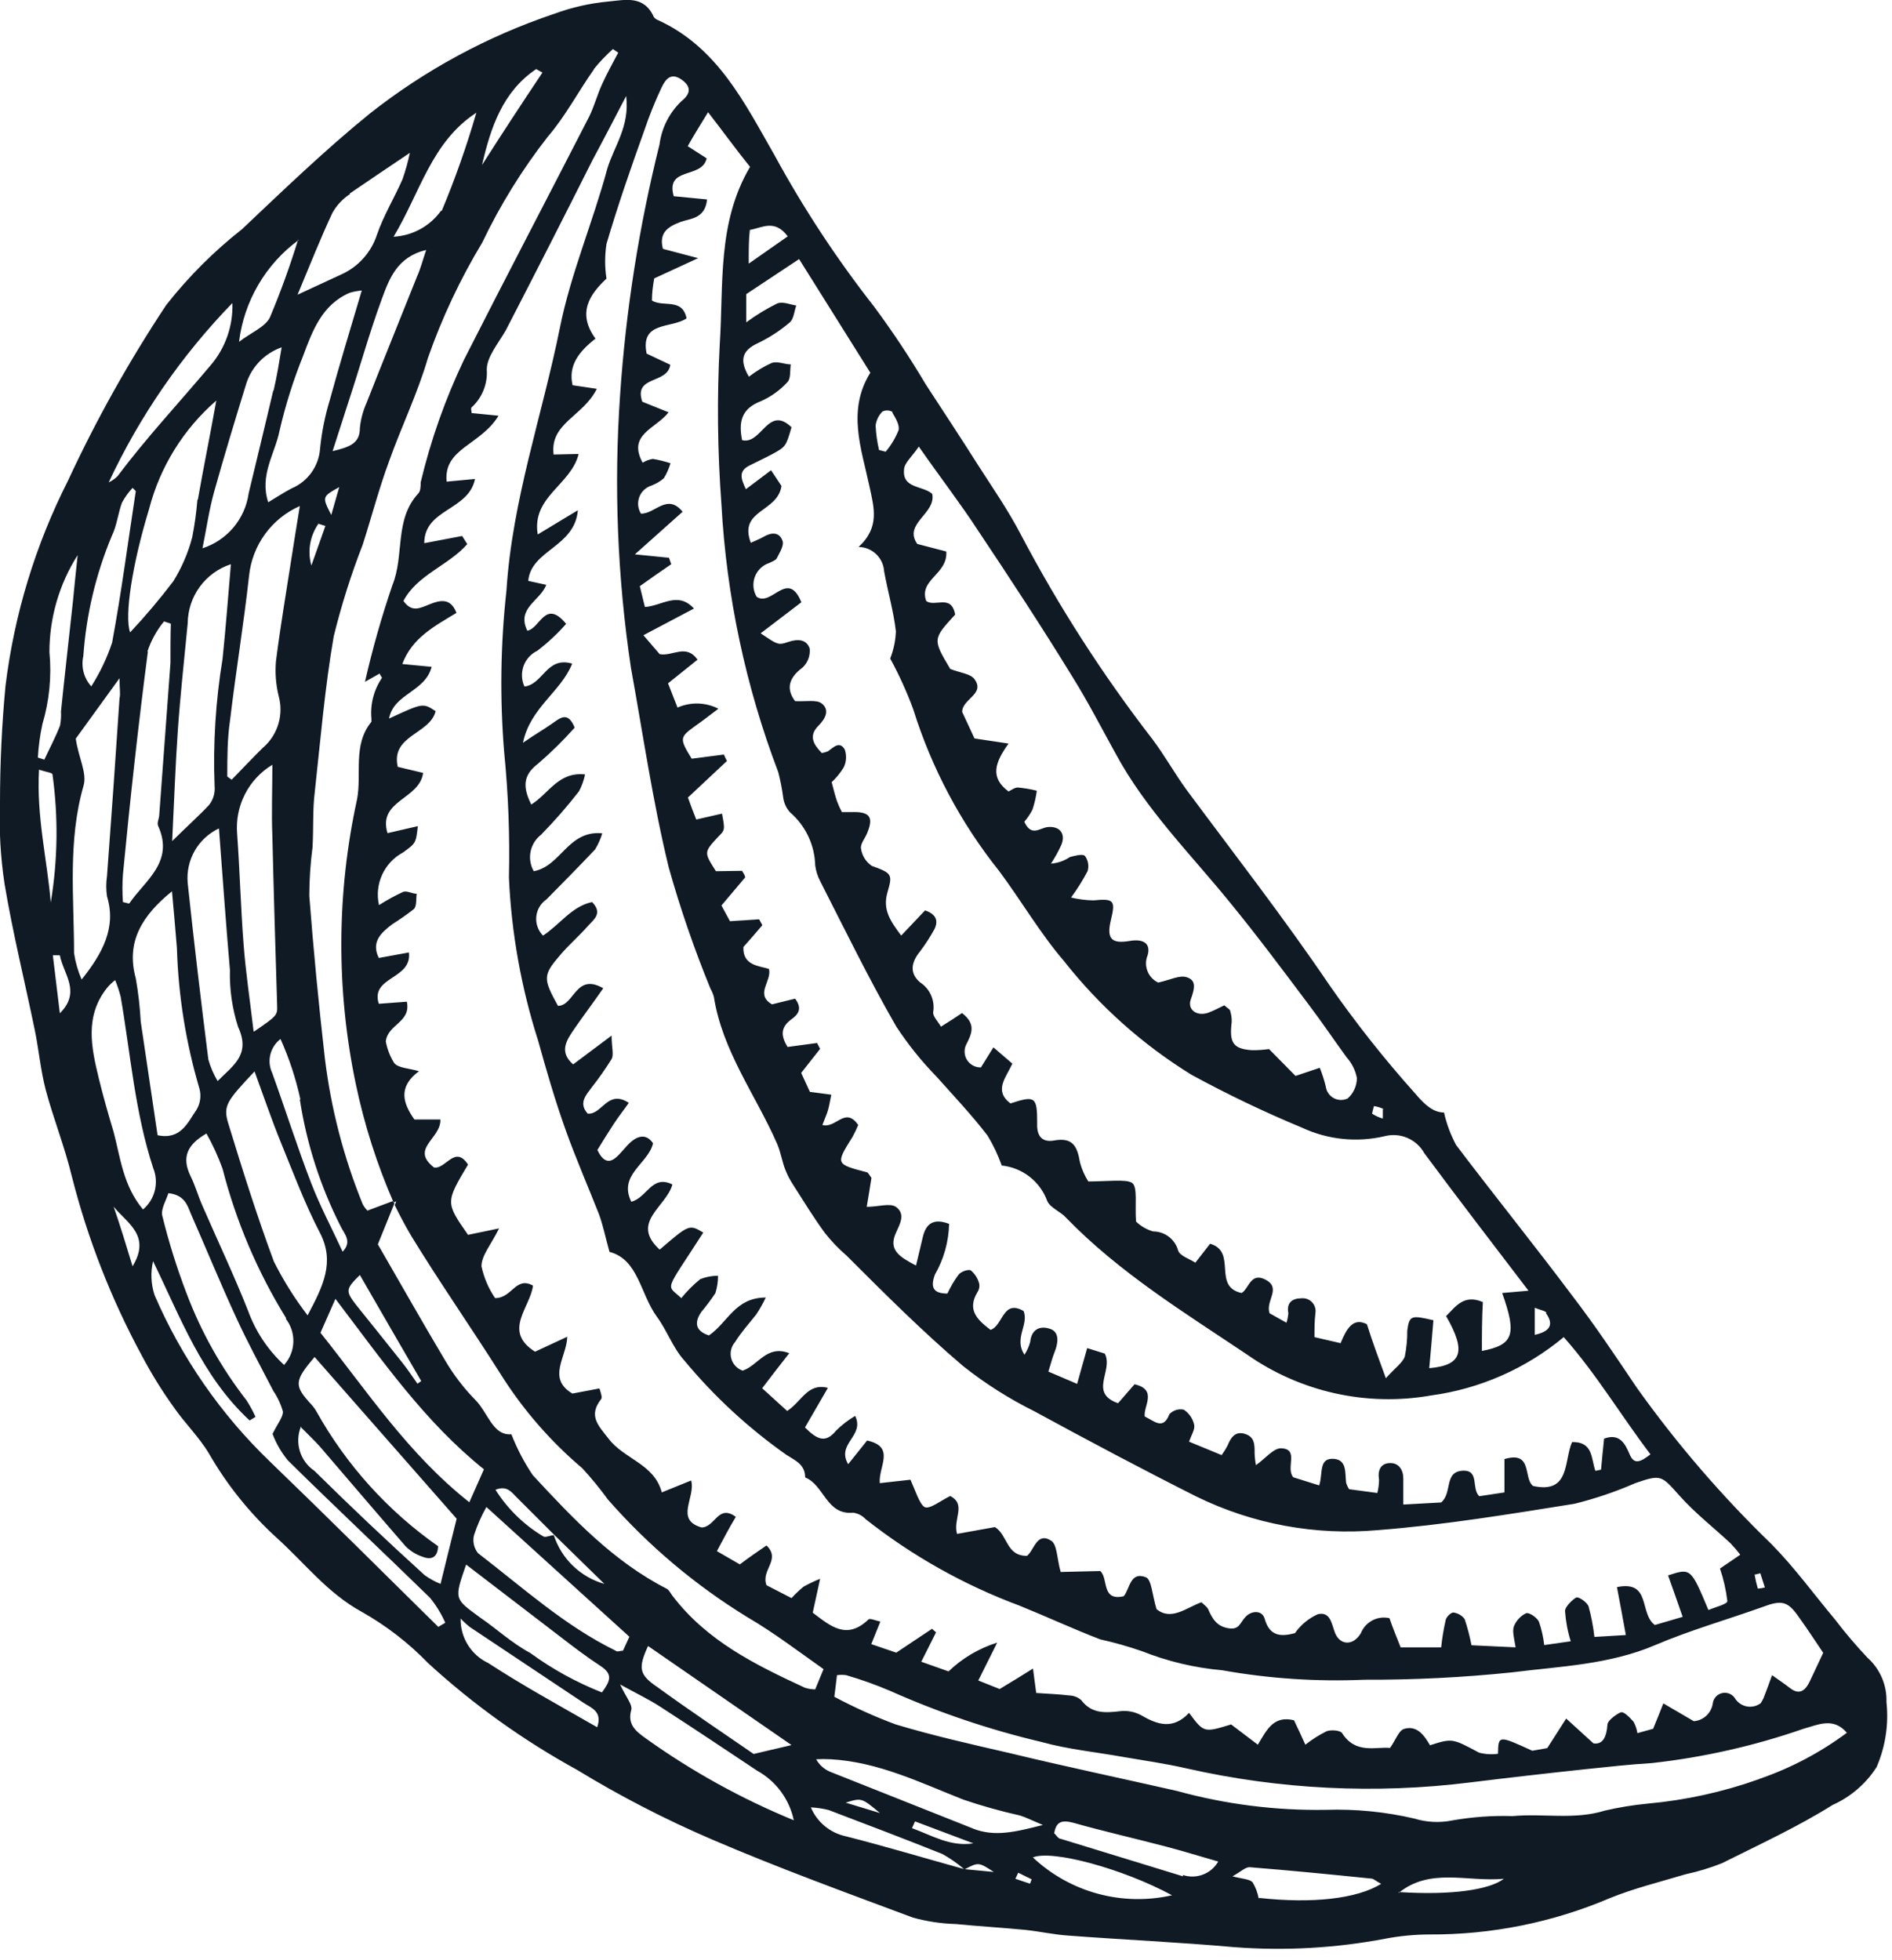 <svg width="111" height="115" viewBox="0 0 111 115" fill="none" xmlns="http://www.w3.org/2000/svg">
<path fill-rule="evenodd" clip-rule="evenodd" d="M8.323 79.54C8.879 80.593 9.506 81.606 10.201 82.573C10.845 83.507 11.69 84.318 12.268 85.296C13.322 87.126 14.653 88.782 16.212 90.207C17.857 91.685 19.201 93.463 21.213 94.563C22.656 95.376 23.973 96.394 25.124 97.585C27.768 100.008 30.693 102.104 33.836 103.83C36.377 105.379 39.024 106.746 41.759 107.92C45.637 109.586 49.604 111.031 53.56 112.509C54.382 112.736 55.229 112.863 56.082 112.887C57.438 113.02 58.805 113.098 60.16 113.231C61.005 113.32 61.838 113.509 62.694 113.565C65.927 113.809 69.172 113.953 72.406 114.242C75.378 114.469 78.367 114.301 81.295 113.742C82.134 113.584 82.986 113.502 83.84 113.498C87.486 113.52 91.098 112.793 94.452 111.364C95.874 110.787 97.374 110.42 98.897 109.964C99.621 109.808 100.331 109.593 101.019 109.32C103.242 108.209 105.464 107.186 107.52 105.897C108.578 105.424 109.474 104.652 110.098 103.675C110.616 102.476 110.815 101.163 110.675 99.864C110.692 99.375 110.601 98.889 110.409 98.44C110.217 97.99 109.929 97.589 109.564 97.263C108.896 96.556 108.265 95.814 107.675 95.041C106.431 93.552 105.286 91.974 103.93 90.596C101.018 87.781 98.37 84.705 96.019 81.406C94.83 79.64 93.596 77.784 92.23 76.006C90.007 73.039 87.674 70.15 85.429 67.183C85.106 66.581 84.867 65.938 84.718 65.272C84.107 65.272 83.607 64.85 83.029 64.161C81.218 62.14 79.534 60.01 77.984 57.782C75.328 53.86 72.428 50.137 69.594 46.315C68.894 45.348 68.317 44.303 67.594 43.348C64.686 39.585 62.11 35.577 59.894 31.369C59.16 29.958 58.249 28.636 57.382 27.291C56.382 25.702 55.338 24.135 54.315 22.557C53.383 20.984 52.371 19.46 51.282 17.99C49.09 15.194 47.135 12.221 45.437 9.101C43.681 6.034 42.103 2.789 38.625 1.189C38.52 1.154 38.427 1.088 38.359 1C37.781 -0.3 36.67 -4.32786e-06 35.692 0.089C34.605 0.191 33.537 0.433 32.514 0.811C28.596 2.127 24.935 4.108 21.691 6.667C19.079 8.79 16.668 11.112 14.201 13.445C12.548 14.745 11.056 16.237 9.756 17.89C7.576 21.177 5.648 24.624 3.989 28.202C2.077 31.974 0.836 36.05 0.322 40.248C0.107 42.529 2.08262e-05 44.811 2.08262e-05 47.093C-0.061 48.687 0.028 50.283 0.267 51.86C0.745 54.715 1.445 57.549 2.034 60.405C2.267 61.516 2.378 62.772 2.678 63.927C3.134 65.638 3.789 67.261 4.211 69.005C5.14 72.674 6.521 76.212 8.323 79.54ZM19.346 23.48C19.065 24.403 18.875 25.352 18.779 26.313C18.745 26.821 18.569 27.309 18.273 27.724C17.977 28.138 17.571 28.461 17.101 28.658C16.657 28.891 16.235 29.169 15.735 29.469C15.212 27.869 16.135 26.613 16.401 25.269C16.746 23.776 17.206 22.312 17.779 20.89C18.335 19.401 18.89 17.879 20.513 17.179C20.744 17.11 20.983 17.065 21.224 17.046C20.546 19.335 19.913 21.402 19.346 23.48ZM22.391 17.568C22.835 16.357 23.302 15.068 25.002 14.668C24.802 15.257 24.669 15.779 24.48 16.19C23.491 18.679 22.48 21.157 21.502 23.646C21.294 24.111 21.163 24.607 21.113 25.113C21.113 26.002 20.546 26.224 19.513 26.469C19.868 25.358 20.157 24.457 20.446 23.569C21.113 21.557 21.668 19.535 22.391 17.568ZM19.902 28.58L19.435 30.213C18.89 29.147 18.89 29.147 19.902 28.58ZM35.458 92.93C34.767 92.734 34.135 92.371 33.617 91.873C33.1 91.375 32.713 90.757 32.492 90.074C32.28 90.074 32.003 90.229 31.869 90.141C30.734 89.462 29.775 88.525 29.069 87.407C29.713 87.151 29.98 87.507 30.28 87.818L32.503 90.04L35.458 92.93ZM36.925 96.03L36.547 96.852C36.336 96.852 36.214 96.941 36.125 96.852C33.125 95.385 30.669 93.141 28.047 91.129C27.931 90.987 27.849 90.82 27.806 90.641C27.764 90.462 27.763 90.276 27.802 90.096C27.989 89.513 28.235 88.951 28.536 88.418L36.925 96.03ZM38.036 96.585L46.437 102.386L44.215 102.908C42.381 101.641 40.448 100.352 38.57 98.986C37.481 98.252 37.436 97.863 38.014 96.585H38.036ZM27.535 88.14C23.924 85.284 21.546 81.629 18.802 78.195L19.679 76.206C22.446 79.84 24.891 83.395 28.391 86.207L27.535 88.14ZM12.845 48.604C13.068 51.537 13.257 54.227 13.49 56.916C13.461 58.046 13.622 59.173 13.968 60.249C14.712 61.861 13.723 62.472 12.768 63.427C12.53 63.032 12.347 62.605 12.223 62.16C11.79 58.716 11.379 55.271 11.012 51.815C10.951 51.157 11.094 50.495 11.422 49.92C11.75 49.346 12.247 48.886 12.845 48.604ZM10.101 49.348C10.223 46.882 10.29 44.904 10.434 42.837C10.579 40.77 10.812 38.659 11.012 36.57C11.018 35.799 11.266 35.05 11.72 34.428C12.175 33.806 12.813 33.342 13.546 33.103C13.379 35.058 13.245 36.847 13.057 38.659C12.651 41.122 12.495 43.62 12.59 46.115C12.629 46.513 12.514 46.911 12.268 47.226C11.701 47.837 11.034 48.426 10.101 49.348ZM14.934 62.861C15.479 64.35 15.935 65.694 16.468 67.005C17.201 68.794 17.879 70.617 18.768 72.328C19.657 74.039 18.968 75.439 18.046 77.173C17.288 76.186 16.626 75.129 16.068 74.017C15.079 71.35 14.223 68.628 13.39 65.905C13.068 64.861 13.334 64.572 14.934 62.861ZM21.113 74.806C22.313 76.895 23.513 78.962 24.713 81.029L24.491 81.184C24.191 80.762 23.902 80.317 23.569 79.906C22.691 78.795 21.791 77.684 20.902 76.573C20.257 75.739 20.279 75.628 21.113 74.806ZM17.59 64.505C17.99 67.111 18.804 69.635 20.002 71.984C20.191 72.383 20.679 72.839 20.102 73.439C19.468 72.061 18.779 70.772 18.257 69.417C17.435 67.283 16.746 65.105 15.968 62.949C15.81 62.612 15.773 62.23 15.862 61.869C15.951 61.507 16.161 61.187 16.457 60.96C16.968 62.098 17.359 63.286 17.624 64.505H17.59ZM14.879 60.516C14.657 58.627 14.412 57.016 14.29 55.393C14.123 53.238 14.068 51.071 13.912 48.915C13.846 48.115 14.005 47.313 14.37 46.598C14.735 45.884 15.292 45.285 15.979 44.87C15.979 46.393 15.924 47.726 15.979 49.048C16.057 52.382 16.157 55.627 16.257 58.916C16.279 59.571 16.301 59.571 14.912 60.516H14.879ZM15.446 43.848C14.812 44.47 14.212 45.115 13.59 45.748L13.334 45.559C13.334 44.448 13.334 43.337 13.501 42.226C13.835 39.403 14.301 36.603 14.612 33.781C14.704 32.897 15.027 32.053 15.55 31.335C16.073 30.616 16.777 30.049 17.59 29.691C17.413 30.802 17.246 31.791 17.101 32.747C16.79 34.758 16.446 36.77 16.19 38.792C16.131 39.474 16.184 40.161 16.346 40.825C16.494 41.357 16.492 41.919 16.339 42.449C16.186 42.979 15.888 43.456 15.479 43.826L15.446 43.848ZM18.668 30.725L19.09 30.858C18.813 31.636 18.535 32.414 18.268 33.18C18.149 32.761 18.126 32.321 18.201 31.892C18.276 31.463 18.447 31.056 18.701 30.702L18.668 30.725ZM16.023 22.946C15.557 24.946 15.068 26.936 14.59 28.936C14.488 29.675 14.18 30.371 13.7 30.943C13.22 31.515 12.589 31.94 11.879 32.169C12.123 30.958 12.279 29.858 12.568 28.836C13.168 26.691 13.812 24.569 14.468 22.446C14.632 21.968 14.902 21.534 15.258 21.176C15.614 20.818 16.047 20.546 16.524 20.379C16.379 21.257 16.246 22.079 16.057 22.891L16.023 22.946ZM11.579 29.347C11.519 30.074 11.419 30.797 11.279 31.514C11.041 32.428 10.667 33.301 10.168 34.103C9.376 35.147 8.53 36.148 7.634 37.103C7.289 36.147 7.756 33.114 8.745 29.869C9.385 27.396 10.761 25.176 12.69 23.502C12.323 25.558 11.945 27.391 11.612 29.291L11.579 29.347ZM8.645 38.236C8.859 37.589 9.191 36.986 9.623 36.459L10.023 36.592C10.001 37.336 10.001 38.103 10.001 38.892C9.786 41.855 9.567 44.818 9.345 47.782C9.345 48.015 9.19 48.282 9.279 48.459C10.234 50.582 8.512 51.648 7.578 53.015L7.212 52.926C7.173 52.386 7.173 51.844 7.212 51.304C7.634 46.893 8.112 42.548 8.678 38.214L8.645 38.236ZM10.09 52.293C10.19 53.404 10.29 54.515 10.379 55.627C10.463 58.42 10.908 61.192 11.701 63.872C11.757 64.078 11.771 64.293 11.742 64.505C11.714 64.717 11.643 64.921 11.534 65.105C11.012 65.85 10.623 66.894 9.245 66.605C8.923 64.383 8.578 62.16 8.256 59.938C8.211 59.089 8.114 58.242 7.967 57.405C7.367 55.238 8.367 53.693 10.09 52.293ZM16.757 77.362C17.066 77.753 17.227 78.241 17.21 78.739C17.194 79.237 17.002 79.714 16.668 80.084C15.714 79.204 14.986 78.106 14.546 76.884C13.723 74.806 12.768 72.795 11.879 70.75C11.623 70.172 11.457 69.561 11.179 69.005C10.645 67.894 10.979 67.161 12.112 66.505C12.483 67.167 12.799 67.858 13.057 68.572C13.853 71.675 15.116 74.638 16.801 77.362H16.757ZM17.613 83.695C18.046 84.14 18.435 84.496 18.779 84.885C20.446 86.829 22.113 88.785 23.791 90.718C24.074 91.003 24.421 91.216 24.802 91.341C25.346 91.552 25.68 91.341 25.702 90.718C22.759 88.656 20.32 85.956 18.568 82.818C18.484 82.67 18.384 82.532 18.268 82.406C17.246 81.295 17.246 81.04 18.457 79.617L26.791 89.107C26.469 90.407 26.169 91.596 25.846 92.93C25.516 92.797 25.203 92.626 24.913 92.418C22.691 90.396 20.557 88.385 18.446 86.296C18.036 86.019 17.734 85.609 17.59 85.136C17.447 84.662 17.47 84.154 17.657 83.695H17.613ZM35.036 101.341C32.814 100.063 30.691 98.908 28.647 97.574C28.153 97.343 27.737 96.972 27.449 96.509C27.161 96.046 27.014 95.509 27.024 94.963C27.193 95.143 27.375 95.31 27.569 95.463C29.791 96.952 32.014 98.419 34.236 99.908C34.692 100.208 35.358 100.408 35.036 101.341ZM35.314 99.297C33.821 98.709 32.409 97.932 31.114 96.986C30.002 96.385 29.136 95.563 28.158 94.896C26.647 93.785 26.636 93.852 27.347 91.796L33.003 96.13C33.725 96.686 34.458 97.241 35.225 97.741C35.992 98.241 35.792 98.641 35.314 99.297ZM46.57 106.797C43.502 105.538 40.59 103.927 37.892 101.997C37.358 101.608 36.781 101.208 37.036 100.319C37.114 100.008 36.725 99.575 36.381 98.83C37.392 99.386 38.092 99.719 38.725 100.13C40.637 101.364 42.526 102.63 44.415 103.886C44.962 104.188 45.438 104.604 45.81 105.106C46.182 105.609 46.442 106.186 46.57 106.797ZM56.571 109.664C54.238 109.02 51.926 108.32 49.593 107.731C49.146 107.631 48.729 107.425 48.377 107.131C48.025 106.838 47.749 106.464 47.571 106.042C47.923 106.058 48.273 106.111 48.615 106.197C50.837 107.042 53.06 107.886 55.282 108.775C55.738 109.027 56.166 109.325 56.56 109.664H56.616C57.405 109.253 57.416 109.253 58.305 109.831L56.571 109.664ZM49.615 105.764C50.548 105.475 50.548 105.475 51.626 106.375L49.615 105.764ZM53.504 107.264L53.682 106.864L57.105 108.153C55.76 108.364 54.671 107.686 53.515 107.264H53.504ZM60.427 110.52L59.571 110.231L59.738 109.875L60.527 110.264L60.427 110.52ZM57.093 107.286L48.704 103.953C48.355 103.807 48.066 103.549 47.882 103.219C48.167 103.203 48.452 103.203 48.737 103.219C51.526 103.375 53.982 104.586 56.516 105.586C57.609 105.957 58.722 106.269 59.849 106.52C60.194 106.631 60.527 106.797 61.183 107.075C59.56 107.486 58.36 107.786 57.082 107.286H57.093ZM60.605 108.975C61.716 108.52 65.839 109.62 68.761 111.198C67.322 111.525 65.824 111.494 64.4 111.106C62.976 110.719 61.669 109.987 60.594 108.975H60.605ZM69.406 110.087L62.227 107.886C62.083 107.886 61.983 107.675 61.849 107.564C61.961 106.864 62.305 106.775 62.961 106.942C64.761 107.453 66.594 107.864 68.405 108.342C69.383 108.598 70.35 108.898 71.472 109.22C71.27 109.571 70.953 109.841 70.574 109.985C70.195 110.129 69.779 110.137 69.394 110.009L69.406 110.087ZM73.85 111.409C73.791 111.063 73.666 110.731 73.484 110.431C73.295 110.242 72.895 110.242 72.306 110.087C72.795 109.82 73.073 109.531 73.328 109.553C75.695 109.742 78.073 109.975 80.451 110.22C80.584 110.22 80.718 110.364 81.029 110.531C79.595 111.409 76.984 111.698 73.861 111.353L73.85 111.409ZM82.051 111.064C83.907 109.553 86.073 110.431 88.229 110.231C87.385 110.875 85.173 111.209 82.062 111.009L82.051 111.064ZM103.164 104.397C101.069 105.142 98.889 105.619 96.674 105.82C95.825 105.901 94.983 106.038 94.152 106.231C92.374 106.786 90.54 106.386 88.74 106.553C87.553 106.517 86.365 106.602 85.196 106.808C84.457 106.958 83.693 106.919 82.973 106.697C81.273 106.301 79.529 106.129 77.784 106.186C74.831 106.234 71.886 105.86 69.039 105.075C65.761 104.331 62.483 103.642 59.216 102.853C56.993 102.341 54.771 101.841 52.549 101.175C51.314 100.715 50.111 100.173 48.948 99.552C49.004 99.086 49.059 98.697 49.104 98.286C49.284 98.258 49.468 98.258 49.648 98.286C50.525 98.541 51.386 98.849 52.226 99.208C55.089 100.484 58.065 101.489 61.116 102.208C62.672 102.641 64.316 102.797 65.916 103.086C67.15 103.297 68.394 103.475 69.606 103.753C75.072 104.993 80.712 105.271 86.273 104.575C88.496 104.301 90.759 104.042 93.063 103.797C94.341 103.664 95.63 103.519 96.919 103.442C99.948 103.106 102.93 102.431 105.808 101.43C106.664 101.197 107.553 100.73 108.353 101.664C106.788 102.828 105.053 103.742 103.208 104.375L103.164 104.397ZM105.564 94.919C106.097 95.652 106.575 96.408 106.964 96.974L106.164 98.674C105.897 99.208 105.553 99.475 104.986 99.019C104.653 98.763 104.308 98.53 103.964 98.286C103.797 98.741 103.642 99.186 103.464 99.63C103.414 99.734 103.359 99.834 103.297 99.93C103.184 100.014 103.054 100.075 102.917 100.107C102.78 100.14 102.637 100.145 102.498 100.121C102.359 100.097 102.226 100.045 102.107 99.968C101.989 99.892 101.887 99.792 101.808 99.675C101.734 99.545 101.621 99.443 101.485 99.381C101.349 99.32 101.197 99.302 101.051 99.332C100.905 99.361 100.771 99.436 100.67 99.545C100.569 99.655 100.504 99.793 100.486 99.941C100.446 100.216 100.315 100.468 100.113 100.658C99.911 100.848 99.651 100.963 99.375 100.986L97.585 99.941C97.419 100.364 97.252 100.786 96.986 101.43L96.063 101.686C96.027 101.448 95.948 101.218 95.83 101.008C95.619 100.775 95.274 100.408 95.097 100.464C94.919 100.519 94.33 100.908 94.308 101.175C94.252 101.964 94.007 102.364 93.485 102.286L91.885 100.83L90.774 102.564L89.896 102.719C87.907 101.808 87.907 101.808 87.885 102.897C87.514 102.949 87.136 102.926 86.774 102.83C85.207 101.997 85.218 101.975 83.896 102.397C83.573 101.841 83.14 101.197 82.362 101.441C82.062 101.541 81.895 102.064 81.551 102.553C80.706 102.475 79.529 102.93 78.74 101.686C78.629 101.519 78.095 101.475 77.828 101.575C77.387 101.794 76.97 102.058 76.584 102.364C76.339 101.83 76.117 101.341 75.917 100.93C74.717 100.641 74.328 101.475 73.795 102.364L72.228 101.175C70.628 101.664 70.628 101.664 69.761 100.497C68.805 101.508 67.894 101.186 66.939 100.63C66.568 100.432 66.145 100.351 65.728 100.397C64.861 100.497 64.049 100.564 63.438 99.752C63.245 99.581 62.997 99.483 62.738 99.475C62.083 99.397 61.416 99.375 60.794 99.33C60.727 98.819 60.672 98.463 60.605 97.897C59.883 98.352 59.327 98.686 58.649 99.097L57.394 98.597L58.505 96.374C57.435 96.709 56.458 97.287 55.649 98.063L54.049 97.497L54.916 95.774L54.682 95.563L52.582 96.963L51.115 96.463L51.649 95.141C51.337 95.074 51.037 94.93 50.949 95.019C49.671 96.241 48.726 95.408 47.682 94.619C47.815 94.019 47.937 93.452 48.115 92.63C47.779 92.764 47.453 92.92 47.137 93.096C46.889 93.302 46.655 93.525 46.437 93.763L44.97 93.007C44.626 92.107 45.837 91.518 44.97 90.674C44.492 91.007 44.004 91.329 43.404 91.785L42.059 91.007C42.448 90.285 42.77 89.652 43.17 88.996C42.126 88.229 41.959 89.607 41.159 89.618C39.57 89.163 40.825 87.851 40.548 86.862L38.825 87.562C38.392 85.885 36.603 85.607 35.703 84.407C35.069 83.607 34.514 83.051 35.27 82.084C35.336 81.995 35.27 81.773 35.169 81.462L33.581 81.762C32.069 80.862 33.247 79.629 33.28 78.428L31.391 79.306C29.469 78.095 31.114 76.717 31.269 75.428C30.247 74.862 30.058 76.162 29.047 76.162C28.661 75.597 28.39 74.963 28.247 74.295C28.247 73.661 28.802 73.039 29.28 72.072L27.458 72.45C26.135 70.55 26.135 70.55 27.458 68.328C26.691 67.139 26.135 68.639 25.458 68.494C24.035 67.383 25.891 66.805 25.835 65.683H24.313C23.635 64.727 23.335 63.772 24.58 62.849C23.98 62.672 23.402 62.672 23.135 62.383C22.888 61.993 22.718 61.559 22.635 61.105C22.735 60.094 24.124 59.994 23.869 58.771L22.224 58.894C21.713 57.282 24.18 57.482 23.991 55.882L22.224 56.205C21.757 55.26 22.369 54.715 23.013 54.227C23.45 53.952 23.873 53.655 24.28 53.338C24.457 53.16 24.402 52.749 24.446 52.438C24.18 52.438 23.88 52.249 23.657 52.326C23.166 52.553 22.691 52.812 22.235 53.104C22.099 52.506 22.164 51.879 22.419 51.321C22.674 50.763 23.105 50.304 23.646 50.015C24.391 49.471 24.402 49.482 24.513 48.471L22.735 48.882C22.146 46.948 24.613 46.915 24.824 45.348L23.335 44.992C22.913 43.137 25.224 43.081 25.558 41.725C24.813 41.237 24.813 41.237 22.824 42.159C23.102 40.681 24.935 40.614 25.324 39.125L23.602 38.959C24.18 37.414 25.502 36.736 26.78 35.958C26.436 35.058 25.813 35.214 25.224 35.447C24.635 35.681 24.169 35.958 23.669 35.258C24.469 33.725 26.313 33.18 27.413 31.925L27.113 31.447L24.891 31.869C24.891 29.847 27.491 29.969 27.869 28.102L26.202 28.258C26.013 26.291 28.191 26.135 29.247 24.391L27.669 24.235C27.669 24.113 27.602 23.957 27.669 23.902C27.975 23.623 28.214 23.278 28.368 22.893C28.522 22.508 28.587 22.093 28.558 21.68C28.558 20.935 29.236 20.146 29.669 19.39C31.373 16.094 33.073 12.757 34.769 9.379C35.37 8.267 35.992 7.056 36.736 5.634C36.959 7.423 36.014 8.601 35.625 9.912C34.781 13.046 33.48 16.068 32.847 19.235C31.814 24.369 30.047 29.347 29.713 34.647C29.363 37.802 29.319 40.984 29.58 44.148C29.823 46.585 29.916 49.034 29.858 51.482C30.002 54.733 30.578 57.95 31.569 61.049C32.058 62.816 32.569 64.572 33.18 66.283C33.792 67.994 34.503 69.617 35.136 71.228C35.381 71.883 35.514 72.584 35.758 73.45C37.459 73.895 37.559 75.917 38.536 77.251C39.125 78.051 39.47 79.062 40.125 79.795C41.87 81.905 43.888 83.774 46.126 85.351C46.659 85.696 47.237 85.918 47.237 86.685C48.348 87.118 48.482 88.907 50.048 88.751C50.33 88.788 50.589 88.921 50.782 89.129C53.51 91.283 56.558 92.996 59.816 94.207C61.405 94.852 62.961 95.574 64.55 96.185C65.385 96.37 66.209 96.604 67.016 96.885C68.517 97.481 70.097 97.855 71.706 97.997C74.455 98.487 77.25 98.673 80.04 98.552C82.938 98.564 85.835 98.419 88.718 98.119C91.529 97.763 94.407 97.674 97.108 96.519C99.141 95.652 101.286 95.041 103.375 94.296C104.542 93.852 104.886 93.93 105.564 94.919ZM102.908 92.396L103.275 92.307L103.542 93.141C103.407 93.174 103.269 93.196 103.13 93.207C103.051 92.941 102.988 92.67 102.942 92.396H102.908ZM90.685 77.028C91.23 77.773 90.852 78.139 90.04 78.317C90.04 77.795 90.04 77.362 90.04 76.728C90.385 76.873 90.641 76.895 90.741 77.028H90.685ZM81.129 65.072C81.129 65.072 81.129 65.338 81.129 65.627C80.904 65.565 80.69 65.468 80.495 65.338C80.495 65.338 80.562 65.05 80.606 64.894C80.806 64.927 81.001 64.987 81.184 65.072H81.129ZM57.371 31.114C59.271 33.958 61.149 36.825 62.927 39.725C63.827 41.17 64.616 42.703 65.427 44.17C67.216 47.504 69.872 50.126 72.195 52.993C73.784 54.938 75.284 56.949 76.784 58.949C77.551 59.96 78.251 61.005 79.006 62.038C79.312 62.38 79.52 62.799 79.606 63.249C79.606 63.477 79.557 63.701 79.463 63.908C79.37 64.115 79.233 64.3 79.062 64.45C78.934 64.51 78.794 64.54 78.653 64.536C78.511 64.533 78.373 64.496 78.248 64.429C78.124 64.362 78.017 64.266 77.936 64.15C77.856 64.034 77.803 63.901 77.784 63.761C77.693 63.382 77.574 63.011 77.428 62.649L76.006 63.127L74.45 61.549C74.116 61.599 73.778 61.621 73.439 61.616C72.328 61.538 72.117 61.16 72.261 59.971C72.27 59.749 72.24 59.528 72.172 59.316C72.172 59.216 72.017 59.16 71.828 58.983C71.539 59.116 71.206 59.305 70.861 59.427C70.206 59.638 69.65 59.238 69.861 58.638C70.072 58.038 70.228 57.527 69.628 57.338C69.217 57.193 68.661 57.493 67.95 57.649C67.66 57.513 67.434 57.271 67.319 56.973C67.203 56.675 67.206 56.344 67.328 56.049C67.528 55.36 67.083 55.071 66.294 55.204C65.183 55.393 64.905 55.071 65.183 53.938C65.461 52.804 65.316 52.715 64.15 52.826C63.708 52.819 63.268 52.763 62.838 52.66C63.198 52.169 63.521 51.653 63.805 51.115C63.852 50.964 63.862 50.803 63.835 50.647C63.808 50.49 63.744 50.342 63.65 50.215C63.494 50.082 63.038 50.215 62.772 50.282C62.441 50.506 62.058 50.64 61.66 50.671C61.892 50.316 62.096 49.945 62.272 49.559C62.538 48.904 62.16 48.448 61.449 48.526C60.983 48.593 60.505 49.104 60.094 48.215C60.281 47.998 60.441 47.759 60.572 47.504C60.693 47.143 60.779 46.77 60.827 46.393C60.462 46.3 60.091 46.237 59.716 46.204C59.527 46.204 59.327 46.359 59.171 46.437C58.06 45.615 58.371 44.737 59.171 43.626L57.171 43.326C56.96 42.859 56.693 42.303 56.449 41.77C56.449 41.003 57.816 40.725 57.171 39.848C56.938 39.525 56.338 39.481 55.749 39.248C54.715 37.503 54.715 37.503 56.038 36.058C55.816 34.825 54.838 35.647 54.338 35.258C53.893 33.992 55.615 33.703 55.516 32.358L53.815 31.914C52.971 30.725 54.927 30.136 54.693 28.98C54.149 28.48 52.938 28.68 53.038 27.569C53.038 27.169 53.504 26.802 53.904 26.202C55.182 28.036 56.327 29.514 57.371 31.114ZM52.36 24.224C52.549 24.535 52.793 24.957 52.715 25.246C52.532 25.703 52.277 26.127 51.96 26.502L51.571 26.402C51.461 25.931 51.394 25.452 51.371 24.969C51.408 24.657 51.549 24.368 51.771 24.146C51.863 24.101 51.965 24.079 52.068 24.083C52.171 24.087 52.271 24.116 52.36 24.169V24.224ZM51.004 28.513C51.271 29.769 51.638 30.925 50.371 32.091C50.756 32.096 51.124 32.247 51.403 32.513C51.681 32.779 51.848 33.141 51.871 33.525C52.082 34.703 52.426 35.858 52.56 37.047C52.538 37.592 52.425 38.129 52.226 38.636C52.751 39.598 53.204 40.597 53.582 41.626C54.66 45.075 56.37 48.293 58.627 51.115C59.916 52.849 61.016 54.749 62.427 56.393C64.51 59.037 67.041 61.294 69.906 63.061C72.009 64.207 74.171 65.242 76.384 66.161C77.9 66.869 79.611 67.046 81.24 66.661C81.683 66.547 82.151 66.583 82.572 66.764C82.992 66.945 83.34 67.261 83.562 67.661C85.529 70.317 87.54 72.928 89.674 75.728L88.129 75.862C88.996 78.295 88.807 78.906 86.94 79.262C86.94 78.295 86.94 77.362 86.996 76.395C85.885 75.917 85.407 76.65 84.84 77.217C86.04 79.306 85.773 80.106 83.851 80.273C83.94 79.329 84.018 78.384 84.096 77.462C82.784 77.151 82.684 77.184 82.562 78.062C82.566 78.573 82.518 79.083 82.418 79.584C82.284 79.962 81.862 80.24 81.306 80.862C80.851 79.617 80.529 78.762 80.195 77.695C79.384 77.273 78.995 77.962 78.651 78.806L77.117 78.451C77.117 77.951 77.117 77.495 77.173 77.051C77.192 76.936 77.185 76.818 77.151 76.707C77.118 76.595 77.059 76.493 76.979 76.408C76.9 76.323 76.802 76.257 76.692 76.217C76.583 76.176 76.466 76.161 76.35 76.173C75.85 76.173 75.462 76.406 75.584 77.04C75.572 77.232 75.534 77.423 75.473 77.606L74.484 77.051C74.228 76.328 75.184 75.595 74.273 75.095C73.361 74.595 73.272 75.628 72.839 75.862C71.106 75.484 72.606 73.439 70.995 72.972L70.128 74.084C69.794 73.861 69.206 73.684 69.117 73.361C69.027 73.041 68.835 72.76 68.57 72.559C68.305 72.358 67.982 72.25 67.65 72.25C67.275 72.141 66.931 71.943 66.65 71.672C66.572 70.695 66.761 69.617 66.405 69.394C66.05 69.172 64.961 69.317 63.849 69.317C63.631 68.973 63.466 68.599 63.361 68.205C63.205 67.283 62.961 66.705 61.827 66.916C61.183 67.028 60.816 66.705 60.849 65.916C60.849 64.35 60.749 64.261 59.282 64.739C58.282 63.983 59.027 63.216 59.394 62.405L58.282 61.449L57.549 62.627C57.392 62.631 57.236 62.596 57.096 62.523C56.956 62.451 56.837 62.344 56.749 62.213C56.661 62.083 56.608 61.932 56.595 61.775C56.581 61.618 56.607 61.46 56.671 61.316C57.016 60.649 57.282 60.083 56.438 59.438C56.082 59.682 55.682 59.938 55.204 60.238C55.038 59.938 54.715 59.627 54.749 59.383C54.804 59.049 54.761 58.706 54.625 58.396C54.489 58.087 54.265 57.823 53.982 57.638C53.338 57.093 53.46 56.449 53.982 55.816C54.289 55.406 54.568 54.975 54.816 54.527C55.06 54.038 54.938 53.638 54.271 53.415L52.871 54.893C52.249 54.049 51.76 53.382 52.071 52.337C52.382 51.293 52.315 51.226 51.148 50.804C50.978 50.689 50.834 50.54 50.724 50.366C50.615 50.191 50.544 49.996 50.515 49.793C50.46 49.515 50.76 49.182 50.882 48.859C51.271 47.915 51.015 47.604 49.915 47.648H49.393C49.283 47.44 49.186 47.225 49.104 47.004C48.993 46.681 48.915 46.348 48.793 45.892C49.069 45.634 49.308 45.339 49.504 45.015C49.659 44.687 49.679 44.312 49.559 43.97C49.248 43.448 48.893 43.859 48.571 44.081C48.456 44.127 48.337 44.16 48.215 44.181C47.737 43.692 47.415 43.181 48.015 42.581C48.437 42.159 48.693 41.648 48.204 41.27C47.904 41.037 47.315 41.17 46.648 41.137C46.159 40.492 46.193 39.825 47.081 39.17C47.232 39.029 47.349 38.856 47.422 38.663C47.495 38.471 47.523 38.264 47.504 38.059C47.326 37.503 46.804 37.47 46.226 37.67C45.648 37.87 45.604 37.814 44.626 37.158L47.015 35.336C46.215 33.369 45.27 35.625 44.392 35.014C44.287 34.838 44.223 34.641 44.205 34.437C44.187 34.233 44.216 34.028 44.288 33.836C44.361 33.645 44.476 33.472 44.625 33.332C44.774 33.191 44.953 33.086 45.148 33.025C45.292 32.947 45.504 32.88 45.57 32.758C45.737 32.425 46.004 32.014 45.915 31.747C45.737 31.203 45.259 31.225 44.804 31.491C44.581 31.625 44.326 31.714 44.048 31.847C43.315 29.891 45.615 30.08 45.848 28.513L45.237 27.591L43.759 28.702C43.481 28.102 43.303 27.658 43.948 27.324C44.404 27.091 44.87 26.88 45.326 26.635C46.104 26.202 46.104 26.202 46.437 25.069C45.059 23.735 44.681 26.113 43.537 25.824C43.337 24.813 43.448 23.991 44.648 23.535C45.234 23.275 45.76 22.897 46.193 22.424C46.404 22.224 46.337 21.735 46.393 21.38C46.037 21.38 45.637 21.18 45.281 21.291C44.803 21.508 44.352 21.78 43.937 22.102C43.37 21.135 43.526 20.568 44.459 20.135C45.131 19.813 45.758 19.406 46.326 18.924C46.57 18.724 46.593 18.268 46.715 17.924C46.348 17.868 45.937 17.679 45.604 17.801C44.964 18.117 44.354 18.489 43.781 18.913C43.781 18.179 43.781 17.657 43.781 17.257L46.882 15.201L51.06 21.868C49.682 24.08 50.537 26.324 51.004 28.513ZM43.926 15.468C43.926 14.568 43.926 14.079 43.992 13.49C44.737 13.357 45.448 12.845 46.215 13.868L43.926 15.468ZM41.537 6.578C42.459 7.767 43.203 8.801 44.004 9.79C42.07 13.068 42.459 16.668 42.226 20.202C42.059 23.334 42.092 26.474 42.326 29.602C42.621 34.977 43.746 40.273 45.659 45.304C45.785 45.79 45.882 46.283 45.948 46.782C45.989 47.108 46.128 47.414 46.348 47.659C46.798 48.046 47.162 48.523 47.417 49.058C47.671 49.594 47.811 50.178 47.826 50.771C47.87 51.109 47.976 51.437 48.137 51.737C49.582 54.571 50.982 57.449 52.582 60.227C53.271 61.278 54.06 62.261 54.938 63.161C55.927 64.272 56.982 65.383 57.938 66.627C58.274 67.183 58.553 67.771 58.771 68.383C59.366 68.445 59.931 68.672 60.403 69.04C60.874 69.407 61.233 69.9 61.438 70.461C61.616 70.872 62.227 71.083 62.549 71.45C65.672 74.673 69.483 77.006 73.161 79.473C74.716 80.563 76.47 81.336 78.323 81.748C80.176 82.16 82.093 82.203 83.962 81.873C86.825 81.485 89.52 80.299 91.741 78.451C93.652 80.606 95.074 83.018 96.83 85.329C96.252 85.773 95.874 85.962 95.608 85.329C95.341 84.696 95.019 84.073 94.108 84.407C94.041 85.04 93.985 85.64 93.93 86.229L93.596 86.296C93.341 85.562 93.474 84.585 92.23 84.607C91.741 85.718 92.13 87.662 89.941 87.185C89.352 86.729 89.941 85.107 88.263 85.607C88.263 86.24 88.263 86.851 88.263 87.562L86.785 87.785C86.318 87.329 86.785 86.318 85.907 86.285C84.673 86.285 85.24 87.562 84.551 88.151L82.329 88.274C82.329 87.718 82.329 87.229 82.329 86.74C82.329 86.251 82.073 85.818 81.529 85.84C80.984 85.862 80.817 86.285 80.906 86.818C80.902 87.08 80.869 87.341 80.806 87.596L79.151 87.374C79.071 87.254 79.011 87.123 78.973 86.985C78.906 86.429 79.028 85.674 78.284 85.596C77.34 85.507 77.628 86.44 77.395 87.151L75.873 86.674C75.406 86.118 76.251 85.007 75.15 84.973C74.706 84.973 74.25 85.562 73.684 85.962C73.637 85.724 73.611 85.483 73.606 85.24C73.606 84.74 73.606 84.307 73.039 84.129C72.472 83.951 72.206 84.34 72.017 84.818C71.915 85.01 71.799 85.196 71.672 85.373L69.761 84.585C69.894 84.196 70.117 83.862 70.061 83.596C69.98 83.231 69.761 82.913 69.45 82.707C69.298 82.674 69.141 82.682 68.993 82.729C68.845 82.776 68.711 82.86 68.606 82.973C68.239 83.918 67.75 83.395 67.161 83.107C67.061 82.529 67.939 81.529 66.561 81.218L65.594 82.329C63.849 81.718 65.338 80.418 64.816 79.417L63.783 79.095C63.572 79.829 63.394 80.473 63.194 81.195L61.505 80.473C61.649 80.029 61.738 79.651 61.883 79.295C62.027 78.94 62.227 78.184 61.627 77.973C61.027 77.762 60.516 77.973 60.438 78.74C60.365 79.003 60.252 79.254 60.105 79.484C59.46 78.517 60.383 77.717 60.049 76.917C58.827 76.217 58.86 77.762 58.116 78.028C57.338 77.439 56.716 76.85 57.349 75.806C57.446 75.663 57.481 75.487 57.449 75.317C57.371 75.013 57.2 74.742 56.96 74.539C56.816 74.45 56.382 74.606 56.238 74.784C55.983 75.132 55.764 75.504 55.582 75.895C54.704 75.895 54.593 75.484 54.849 74.784C55.371 73.876 55.658 72.853 55.682 71.806C54.871 71.495 54.36 71.695 54.149 72.539C54.015 73.073 53.893 73.65 53.738 74.25C52.782 73.75 52.104 73.339 52.56 72.339C52.804 71.795 53.138 71.228 52.56 70.806C52.204 70.572 51.537 70.806 50.849 70.806C50.937 70.283 51.037 69.694 51.126 69.106C51.004 68.95 50.949 68.817 50.871 68.783C49.015 68.294 49.015 68.305 50.015 66.705C50.14 66.479 50.251 66.245 50.349 66.005C49.582 64.894 49.048 66.228 48.248 66.005C48.37 65.672 48.504 65.394 48.582 65.116C48.659 64.838 48.704 64.527 48.771 64.227L47.515 64.061L47.004 62.949L48.115 61.538L47.937 61.194L46.204 61.427C45.848 60.838 45.737 60.316 46.415 59.816C46.826 59.527 47.093 59.182 46.648 58.593L45.292 58.927C44.27 58.327 45.292 57.582 45.115 56.849C44.581 56.671 43.559 56.671 43.615 55.56C43.992 55.138 44.37 54.704 44.726 54.282L44.537 53.938L42.826 54.049L42.326 53.126L43.715 51.482C43.715 51.349 43.603 51.226 43.537 51.093L42.003 51.115C41.292 50.004 41.292 50.004 42.137 49.093C42.537 48.693 42.537 48.693 42.359 47.737L40.848 48.082C40.681 47.67 40.526 47.259 40.359 46.793L42.648 44.648C42.582 44.525 42.523 44.399 42.47 44.27L40.581 44.515C39.859 43.337 39.87 43.259 40.759 42.614C41.192 42.315 41.603 41.992 42.148 41.581C41.778 41.393 41.37 41.289 40.955 41.277C40.54 41.266 40.128 41.347 39.748 41.514L39.192 40.092L40.925 38.703C40.236 37.747 39.47 38.525 38.703 38.381L37.748 37.27L40.714 35.703C39.759 34.669 38.847 35.547 37.836 35.614C37.736 35.192 37.636 34.781 37.536 34.392C38.17 33.936 38.781 33.514 39.381 33.103L39.248 32.725L37.247 32.525L40.048 30.025C39.136 28.913 38.436 30.158 37.603 30.136C37.514 29.992 37.459 29.829 37.442 29.661C37.425 29.493 37.447 29.323 37.506 29.164C37.565 29.005 37.66 28.862 37.782 28.746C37.905 28.629 38.053 28.542 38.214 28.491C38.483 28.392 38.731 28.245 38.948 28.058C39.115 27.783 39.245 27.488 39.337 27.18C38.999 27.069 38.654 26.983 38.303 26.924C38.09 26.957 37.886 27.032 37.703 27.147C36.792 25.48 38.481 25.157 39.225 24.191L37.681 23.569C37.158 22.013 39.159 22.557 39.325 21.402L37.936 20.746C37.547 18.824 39.392 19.29 40.281 18.679C40.025 17.457 38.936 18.046 38.248 17.635C38.248 17.242 38.292 16.809 38.381 16.335L40.959 15.146L38.892 14.601C38.659 13.701 39.114 13.323 39.925 13.023C40.503 12.812 41.37 12.845 41.481 11.701L39.525 11.512C39.036 9.745 41.181 10.523 41.459 9.29L40.348 8.578C40.637 8.045 41.037 7.412 41.537 6.589V6.578ZM38.803 5.156C39.036 4.667 39.348 4.223 39.981 4.667C40.614 5.112 40.481 5.534 39.981 5.934C39.271 6.608 38.816 7.507 38.692 8.478C37.49 13.294 36.717 18.206 36.381 23.157C36.008 28.502 36.221 33.871 37.014 39.17C37.725 43.081 38.292 47.026 39.236 50.904C39.914 53.316 40.731 55.687 41.681 58.005C41.766 58.156 41.833 58.316 41.881 58.482C42.381 61.672 44.326 64.227 45.581 67.083C45.804 67.583 45.893 68.194 46.081 68.65C46.2 68.949 46.349 69.236 46.526 69.505C47.137 70.461 47.726 71.428 48.393 72.339C48.775 72.823 49.203 73.27 49.671 73.672C51.893 75.895 54.115 78.117 56.505 80.151C57.797 81.175 59.194 82.062 60.672 82.796C63.816 84.507 66.994 86.196 70.195 87.807C73.5 89.424 77.186 90.104 80.851 89.774C84.707 89.474 88.552 88.84 92.374 88.229C93.595 87.926 94.788 87.521 95.941 87.018C97.474 86.485 97.474 86.573 98.541 87.763C99.441 88.774 100.53 89.618 101.53 90.552C101.732 90.762 101.922 90.985 102.097 91.218L100.908 92.029C101.118 92.65 101.264 93.29 101.341 93.941C101.341 94.119 100.641 94.285 100.23 94.463C99.197 91.996 99.197 91.996 97.863 92.43C98.13 93.174 98.397 93.941 98.719 94.863L97.085 95.341C96.152 94.652 96.885 92.707 94.863 93.118C95.041 94.041 95.197 94.896 95.385 95.93L93.541 96.041C93.473 95.433 93.358 94.831 93.196 94.241C93.107 94.007 92.618 93.663 92.474 93.73C92.33 93.796 91.818 94.241 91.818 94.519C91.859 95.122 91.97 95.719 92.152 96.296L90.596 96.519C90.544 96.049 90.44 95.587 90.285 95.141C90.163 94.896 89.707 94.585 89.529 94.652C89.206 94.811 88.952 95.084 88.818 95.419C88.718 95.697 88.818 96.063 88.918 96.652L86.329 96.53C86.23 96.01 86.097 95.498 85.929 94.996C85.851 94.889 85.751 94.799 85.636 94.733C85.522 94.666 85.394 94.623 85.262 94.608C85.129 94.608 84.862 94.852 84.818 95.041C84.696 95.572 84.607 96.11 84.551 96.652H82.173C81.918 95.996 81.718 95.541 81.518 94.941C81.179 94.863 80.824 94.909 80.516 95.07C80.209 95.231 79.969 95.496 79.84 95.819C79.395 96.574 78.629 96.541 78.329 95.819C78.117 95.274 78.062 94.541 77.317 94.707C76.776 94.949 76.311 95.333 75.973 95.819C75.206 96.019 74.495 96.052 74.195 94.974C74.05 94.463 73.439 94.485 73.084 94.852C72.728 95.219 72.728 95.641 72.061 95.53C71.395 95.419 71.128 94.985 70.883 94.419C70.817 94.274 70.661 94.174 70.483 94.007C69.594 94.33 68.706 95.119 67.85 94.407C67.594 93.563 67.561 92.674 67.228 92.541C66.294 92.174 66.283 93.241 65.927 93.652C64.594 93.963 65.038 92.596 64.55 92.174L62.227 92.23C62.005 91.441 62.027 90.629 61.672 90.396C60.816 89.852 60.672 90.974 60.249 91.285C59.016 91.285 59.138 90.074 58.371 89.596L56.149 89.996C55.893 89.129 56.716 88.274 55.749 87.774C55.227 88.018 54.527 88.585 54.238 88.418C53.949 88.251 53.693 87.429 53.415 86.818L51.615 87.018C51.526 86.051 52.56 84.885 50.871 84.518L49.76 85.907C49.048 84.684 50.748 84.262 50.171 83.073C49.766 83.311 49.393 83.599 49.059 83.929C48.437 84.696 47.948 84.473 47.226 83.751L48.571 81.429C47.382 81.118 47.037 82.229 46.181 82.784L44.715 81.451C45.27 80.718 45.748 80.106 46.304 79.395C44.981 78.873 44.47 80.129 43.57 80.418C43.408 80.362 43.262 80.267 43.145 80.141C43.028 80.016 42.944 79.863 42.9 79.697C42.856 79.531 42.854 79.357 42.893 79.19C42.932 79.023 43.012 78.868 43.126 78.74C43.481 78.162 43.97 77.628 44.37 77.117C44.58 76.802 44.765 76.471 44.926 76.128C43.126 76.128 42.703 77.595 41.592 78.351C40.903 78.128 40.659 77.695 41.137 76.984C41.434 76.629 41.713 76.258 41.97 75.873C42.075 75.542 42.127 75.197 42.126 74.85C41.768 74.849 41.413 74.917 41.081 75.05C40.673 75.381 40.301 75.754 39.97 76.162C39.07 75.317 38.959 75.906 41.259 72.317C40.437 71.828 40.437 71.828 38.703 73.317C36.947 71.717 39.092 70.817 39.448 69.494C38.236 68.894 37.959 70.283 37.036 70.506C36.258 68.928 38.025 68.283 38.314 67.083C37.97 66.561 37.492 66.572 36.981 67.028C36.692 67.294 36.459 67.628 36.158 67.894C35.681 68.317 35.336 68.072 35.047 67.472C35.325 67.016 35.647 66.494 35.981 65.983C36.314 65.472 36.592 65.138 36.892 64.705C35.636 63.894 35.325 65.416 34.48 65.338C33.914 64.716 34.403 64.227 34.703 63.816C35.125 63.279 35.519 62.718 35.881 62.138C36.025 61.872 35.881 61.46 35.881 60.76L33.625 62.449C32.758 61.694 33.258 61.005 33.714 60.338C34.169 59.671 34.825 58.805 35.392 57.982C33.769 57.049 33.703 59.005 32.736 59.016C31.847 57.405 31.847 57.216 32.88 56.016C33.403 55.404 33.992 54.904 34.536 54.282C34.87 53.926 35.358 53.56 34.736 52.926C33.547 53.171 32.858 54.238 31.858 54.893C31.715 54.749 31.605 54.575 31.537 54.383C31.468 54.192 31.443 53.988 31.462 53.785C31.481 53.583 31.544 53.387 31.647 53.212C31.75 53.036 31.891 52.886 32.058 52.771C33.014 51.804 33.98 50.826 34.914 49.837C35.093 49.541 35.234 49.224 35.336 48.893C33.325 48.693 32.914 50.826 31.314 51.115C31.115 50.766 31.049 50.356 31.129 49.962C31.209 49.568 31.428 49.216 31.747 48.971C32.536 48.166 33.278 47.316 33.969 46.426C34.135 46.115 34.254 45.782 34.325 45.437C32.758 45.27 32.214 46.548 31.169 47.204C30.691 46.237 30.636 45.504 31.569 44.804C32.33 44.148 33.047 43.443 33.714 42.692C33.314 41.692 32.847 42.137 32.369 42.47C31.891 42.803 31.436 43.059 30.68 43.581C31.114 41.503 32.903 40.603 33.569 38.936C32.069 38.492 31.869 40.148 30.769 40.281C30.594 39.902 30.575 39.469 30.716 39.076C30.858 38.683 31.148 38.361 31.525 38.181C32.138 37.711 32.704 37.183 33.214 36.603C31.98 35.103 31.68 36.892 30.936 37.003C30.28 35.681 31.703 35.247 32.047 34.314L30.991 34.081C31.158 32.258 33.714 32.114 33.903 29.936L31.547 31.358C31.18 29.136 33.503 28.458 33.947 26.635L32.48 26.669C32.247 24.824 34.203 24.446 35.014 22.813L33.592 22.602C33.325 21.435 33.969 20.624 34.936 19.868C33.825 18.346 34.625 17.246 35.581 16.346C35.477 15.672 35.477 14.986 35.581 14.312C36.236 12.09 37.003 9.867 37.803 7.645C38.089 6.797 38.423 5.966 38.803 5.156ZM34.847 4.045C35.186 3.627 35.557 3.237 35.958 2.878L36.27 3.089C35.947 3.7 35.614 4.3 35.325 4.934C35.036 5.567 34.87 6.223 34.569 6.834C32.125 11.601 29.636 16.346 27.213 21.124C26.119 23.421 25.27 25.827 24.68 28.302C24.68 28.524 24.68 28.813 24.535 28.958C23.124 30.491 23.735 32.58 23.024 34.325C22.387 36.188 21.849 38.083 21.413 40.003L22.28 39.514C22.28 39.603 22.424 39.736 22.402 39.781C21.927 40.486 21.711 41.334 21.791 42.181C21.791 42.181 21.791 42.315 21.791 42.348C20.679 43.703 21.235 45.392 20.946 46.904C19.746 52.392 19.719 58.072 20.868 63.572C21.367 65.968 22.112 68.307 23.091 70.55L23.246 70.483L23.157 70.706C23.457 71.317 23.78 71.928 24.135 72.528C25.802 75.25 27.636 77.884 29.347 80.584C30.654 82.674 32.277 84.548 34.158 86.14C34.697 86.725 35.202 87.341 35.669 87.985C38.039 90.688 40.804 93.019 43.87 94.896C45.392 95.785 46.804 96.863 48.315 97.93L47.826 99.119C47.618 99.117 47.412 99.083 47.215 99.019C44.315 97.674 41.459 96.274 39.437 93.607C39.337 93.474 39.259 93.296 39.125 93.219C35.992 91.618 33.625 89.107 31.258 86.551C30.752 85.8 30.331 84.995 30.002 84.151C28.891 84.24 28.636 82.862 27.858 82.106C27.181 81.41 26.591 80.634 26.102 79.795C24.735 77.506 23.424 75.173 22.168 73.006L23.135 70.617L23.069 70.461L21.557 71.028C21.446 70.917 21.352 70.79 21.279 70.65C20.16 67.902 19.413 65.017 19.057 62.072C18.694 58.901 18.39 55.73 18.146 52.56C18.149 51.608 18.212 50.658 18.335 49.715C18.401 48.604 18.335 47.493 18.468 46.459C18.802 43.415 19.057 40.348 19.579 37.336C20.028 35.508 20.596 33.712 21.279 31.958C21.802 30.325 22.246 28.625 22.824 27.069C23.546 25.035 24.502 23.08 25.102 21.013C25.929 18.649 26.997 16.378 28.291 14.235C29.343 12.03 30.632 9.947 32.136 8.023C33.18 6.812 33.925 5.367 34.847 4.067V4.045ZM31.436 4.045L31.825 4.256C30.61 6.071 29.428 7.878 28.28 9.679C28.791 7.467 29.491 5.389 31.436 4.067V4.045ZM25.88 12.357C25.56 12.805 25.143 13.176 24.66 13.442C24.177 13.707 23.641 13.86 23.091 13.89C24.669 11.256 25.313 8.334 27.947 6.612C27.379 8.571 26.701 10.497 25.913 12.379L25.88 12.357ZM20.513 11.357C21.624 10.601 22.657 9.901 24.046 8.967C23.935 9.495 23.79 10.014 23.613 10.523C23.124 11.634 22.502 12.645 22.113 13.779C21.944 14.294 21.669 14.768 21.305 15.17C20.942 15.572 20.497 15.893 20.002 16.112L17.457 17.29C18.213 15.479 18.813 13.957 19.502 12.49C19.753 12.039 20.112 11.658 20.546 11.379L20.513 11.357ZM17.49 14.057C17.015 15.606 16.463 17.13 15.835 18.624C15.557 19.19 14.723 19.513 14.023 20.057C14.168 18.874 14.553 17.734 15.155 16.706C15.757 15.677 16.563 14.784 17.524 14.079L17.49 14.057ZM13.634 17.779C13.681 19.12 13.221 20.43 12.345 21.446C10.523 23.613 8.59 25.68 6.889 27.947C6.74 28.092 6.567 28.212 6.378 28.302C8.194 24.415 10.646 20.858 13.634 17.779ZM6.567 31.425C6.856 30.836 6.923 30.125 7.156 29.491C7.325 29.177 7.535 28.885 7.778 28.625L7.967 28.813C7.512 31.78 7.123 34.758 6.578 37.703C6.276 38.605 5.866 39.467 5.356 40.27C5.141 40.033 4.986 39.748 4.905 39.438C4.824 39.129 4.818 38.804 4.889 38.492C5.059 36.06 5.626 33.673 6.567 31.425ZM2.489 42.481C2.896 41.113 3.036 39.679 2.9 38.259C2.901 36.243 3.475 34.27 4.556 32.569C4.434 33.68 4.356 34.514 4.278 35.292C4.045 37.436 3.8 39.581 3.578 41.737C3.594 42.016 3.575 42.296 3.523 42.57C3.256 43.259 2.911 43.904 2.6 44.57L2.222 44.448C2.259 43.786 2.348 43.129 2.489 42.481ZM2.289 45.159C2.778 45.315 3.022 45.326 3.078 45.426C3.425 47.924 3.392 50.461 2.978 52.949C2.767 50.426 2.134 47.937 2.289 45.159ZM4.345 55.927C4.345 52.649 3.967 49.359 4.9 46.104C5.123 45.359 4.6 44.448 4.445 43.337L7.012 39.792C7.012 40.448 7.078 40.714 7.012 40.97C6.782 44.459 6.538 47.937 6.278 51.404C6.218 51.798 6.218 52.199 6.278 52.593C6.834 54.415 6.023 55.927 4.789 57.471C4.575 56.978 4.426 56.459 4.345 55.927ZM3.1 56.049H3.511C3.723 57.16 4.778 58.194 3.511 59.449L3.1 56.049ZM6.667 66.416C6.356 65.383 6.056 64.338 5.8 63.283C5.356 61.46 4.956 59.616 6.289 57.949C6.429 57.785 6.586 57.636 6.756 57.505C6.885 57.819 6.993 58.142 7.078 58.471C7.656 61.805 7.912 65.261 8.99 68.539C9.158 68.954 9.191 69.412 9.083 69.847C8.975 70.283 8.733 70.672 8.39 70.961C7.223 69.561 7.067 67.939 6.667 66.416ZM14.646 83.34L14.99 83.129C14.837 82.79 14.658 82.463 14.457 82.151C12.978 80.25 11.795 78.137 10.945 75.884C10.378 74.4 9.903 72.882 9.523 71.339C9.423 70.939 9.745 70.439 9.879 70.006C10.812 70.106 10.99 70.695 11.19 71.195C12.09 73.239 12.934 75.306 13.868 77.328C14.534 78.784 15.301 80.184 16.035 81.606C16.288 81.981 16.48 82.393 16.601 82.829C16.601 83.14 16.312 83.484 15.99 84.129C16.202 84.694 16.506 85.219 16.89 85.685C19.635 88.396 22.446 91.029 25.224 93.741C25.588 94.188 25.891 94.681 26.124 95.208L25.713 95.452C22.435 92.218 19.168 88.963 15.846 85.762C12.958 82.987 10.653 79.662 9.067 75.984C8.857 75.341 8.826 74.653 8.979 73.995C10.579 77.273 11.857 80.773 14.646 83.34ZM6.667 70.794C7.423 71.75 8.89 72.472 7.778 74.295C7.378 72.984 7.045 71.883 6.667 70.794Z" fill="#101A24"/>
</svg>
